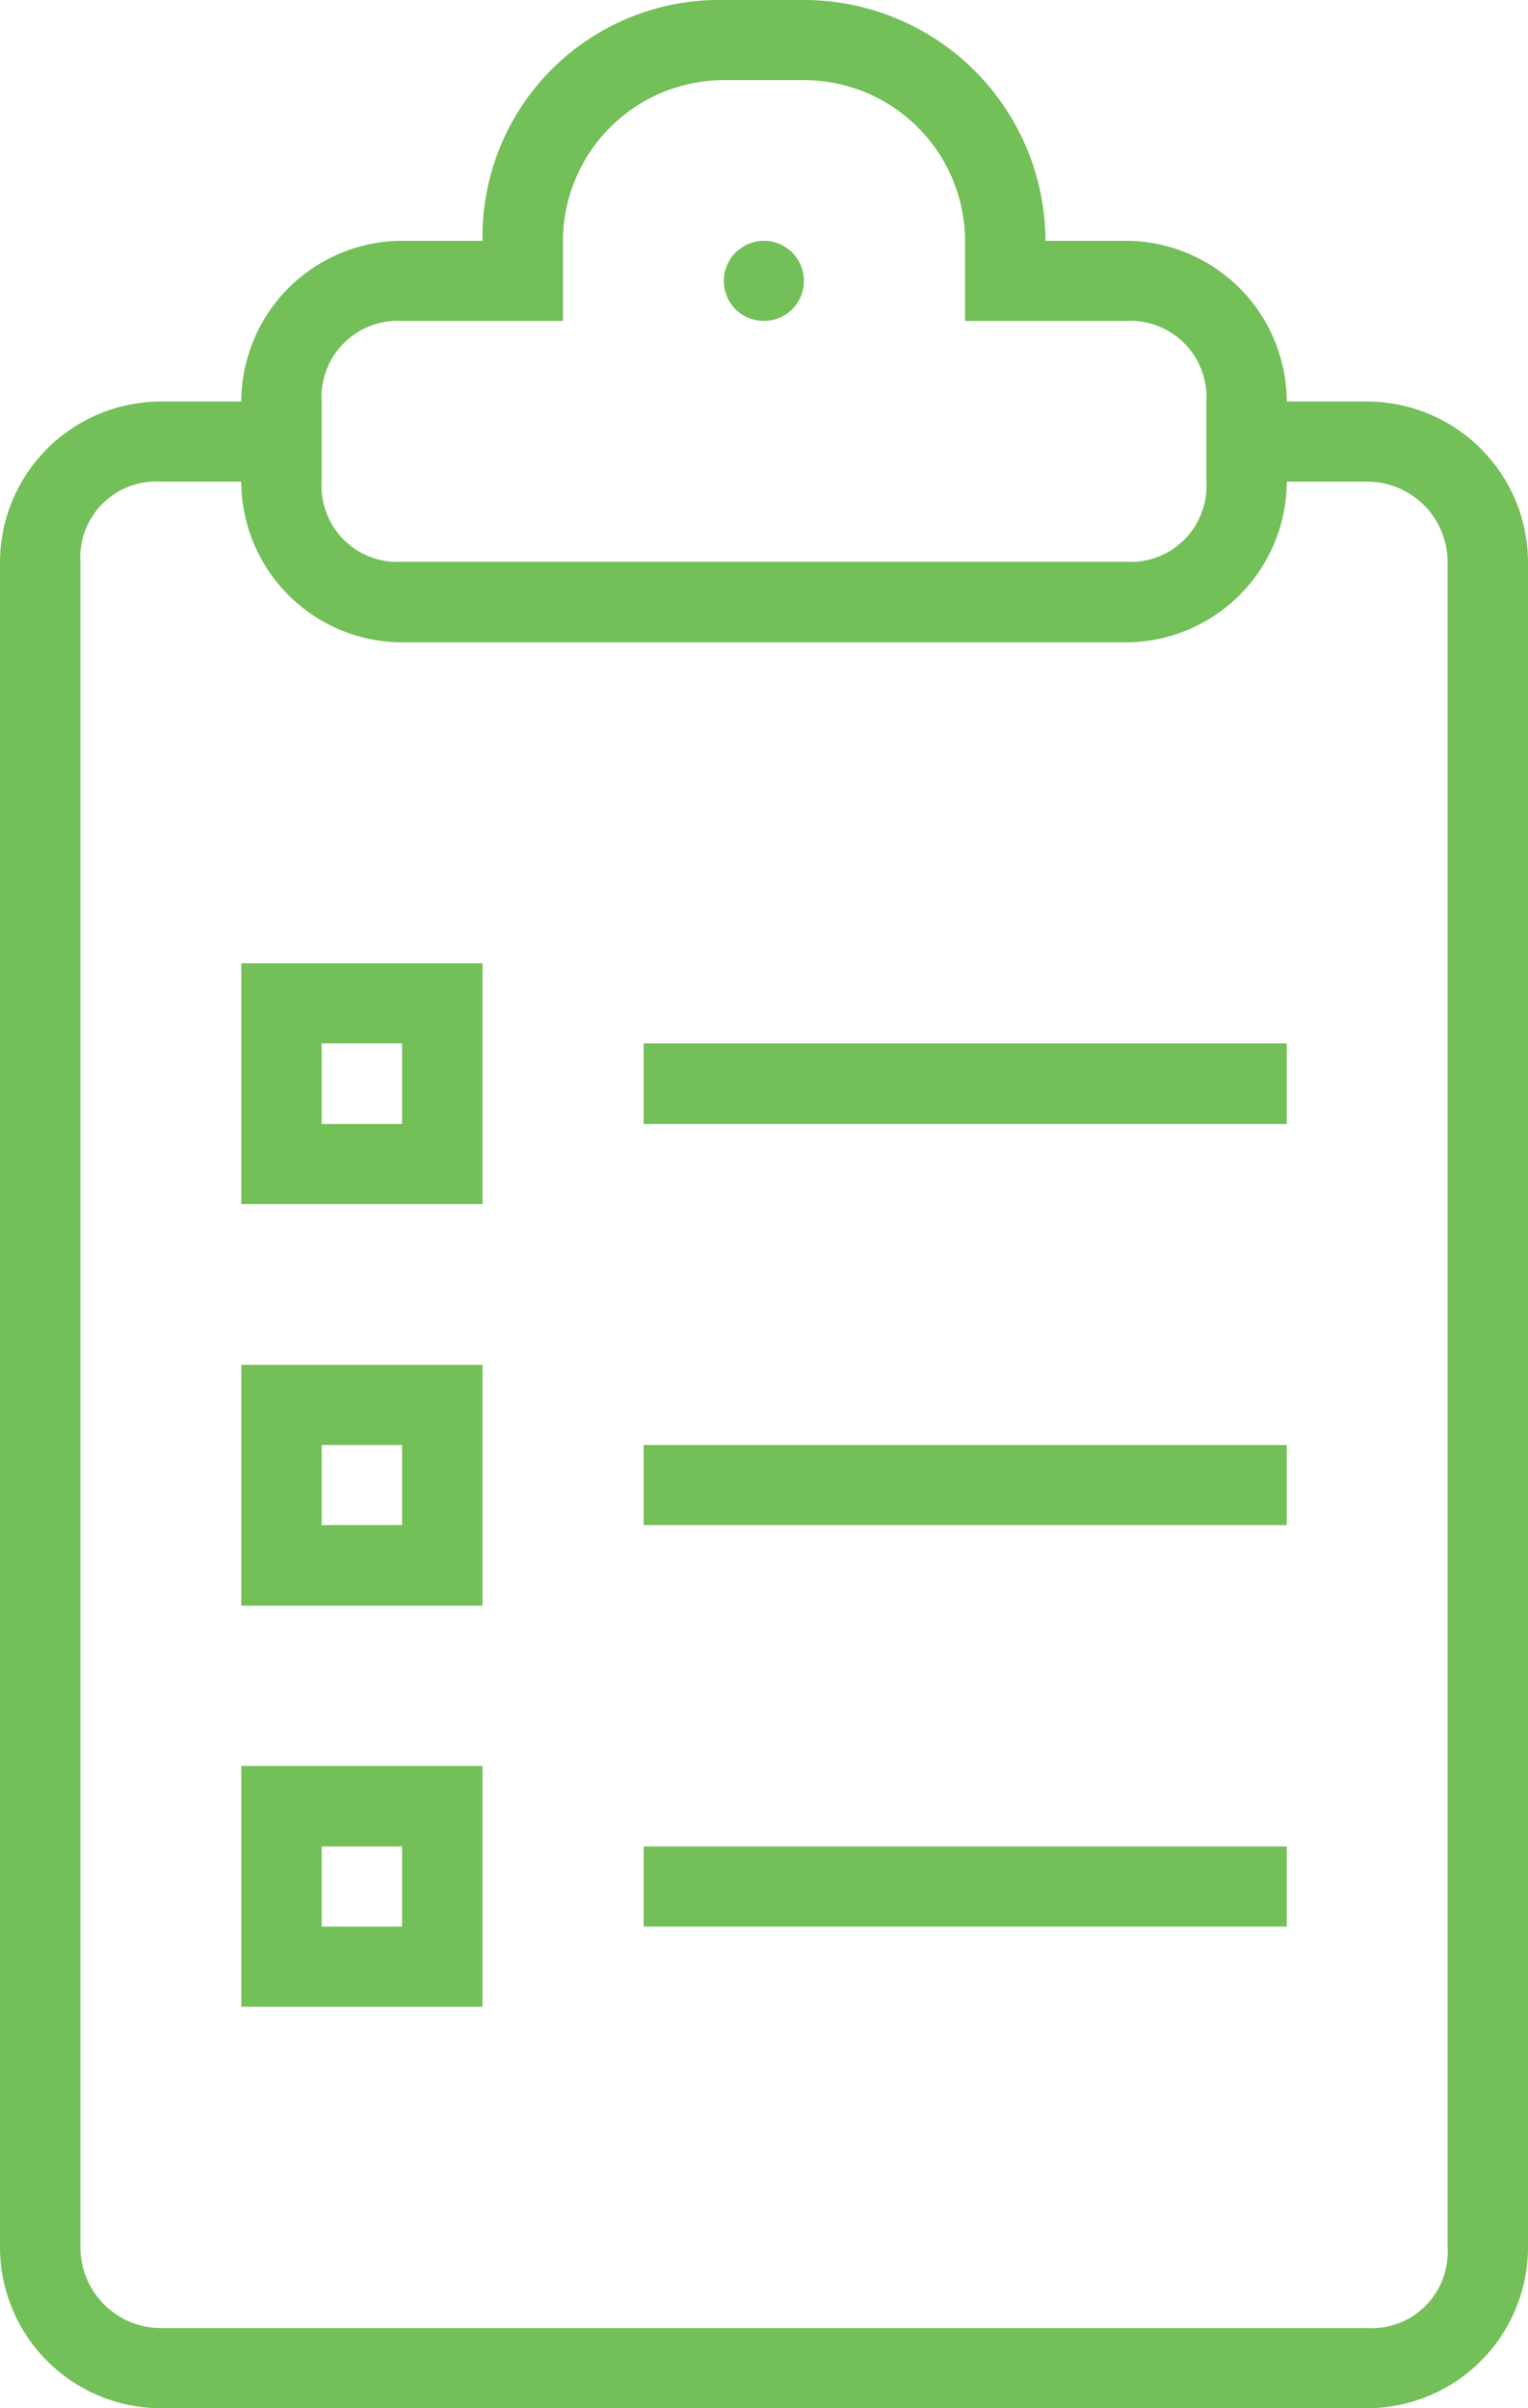 <svg xmlns="http://www.w3.org/2000/svg" width="33" height="52" viewBox="0 0 33 52">
  <defs>
    <style>
      .cls-1 {
        fill: #73bf58;
        fill-rule: evenodd;
      }
    </style>
  </defs>
  <path id="pasul1.svg" class="cls-1" d="M560.211,1244.33h5.21v-5.2h-5.21v5.2Zm1.736-3.46h1.737v1.73h-1.737v-1.73Zm-1.736-5.2h5.21v-5.2h-5.21v5.2Zm1.736-3.47h1.737v1.73h-1.737v-1.73Zm9.553-26a0.865,0.865,0,1,1-.868.87A0.869,0.869,0,0,1,571.5,1206.2Zm-2.605,17.33H582.79v1.74H568.9v-1.74Zm15.631-13.86H582.79a3.482,3.482,0,0,0-3.474-3.47h-1.737a5.218,5.218,0,0,0-5.211-5.2h-1.736a5.111,5.111,0,0,0-5.211,5.2h-1.737a3.481,3.481,0,0,0-3.473,3.47h-1.737a3.479,3.479,0,0,0-3.474,3.46v36.4a3.481,3.481,0,0,0,3.474,3.47h26.052a3.481,3.481,0,0,0,3.474-3.47v-36.4A3.479,3.479,0,0,0,584.526,1209.67Zm-22.579,0a1.645,1.645,0,0,1,1.737-1.74h3.474v-1.73a3.481,3.481,0,0,1,3.474-3.47h1.736a3.481,3.481,0,0,1,3.474,3.47v1.73h3.474a1.645,1.645,0,0,1,1.737,1.74v1.73a1.637,1.637,0,0,1-1.737,1.73H563.684a1.637,1.637,0,0,1-1.737-1.73v-1.73Zm24.316,39.86a1.645,1.645,0,0,1-1.737,1.74H558.474a1.744,1.744,0,0,1-1.737-1.74v-36.4a1.637,1.637,0,0,1,1.737-1.73h1.737a3.481,3.481,0,0,0,3.473,3.47h15.632a3.482,3.482,0,0,0,3.474-3.47h1.736a1.736,1.736,0,0,1,1.737,1.73v36.4ZM568.9,1232.2H582.79v1.73H568.9v-1.73Zm0,8.67H582.79v1.73H568.9v-1.73ZM560.211,1227h5.21v-5.2h-5.21v5.2Zm1.736-3.47h1.737v1.74h-1.737v-1.74Z" transform="translate(-555 -1201)"/>
</svg>
